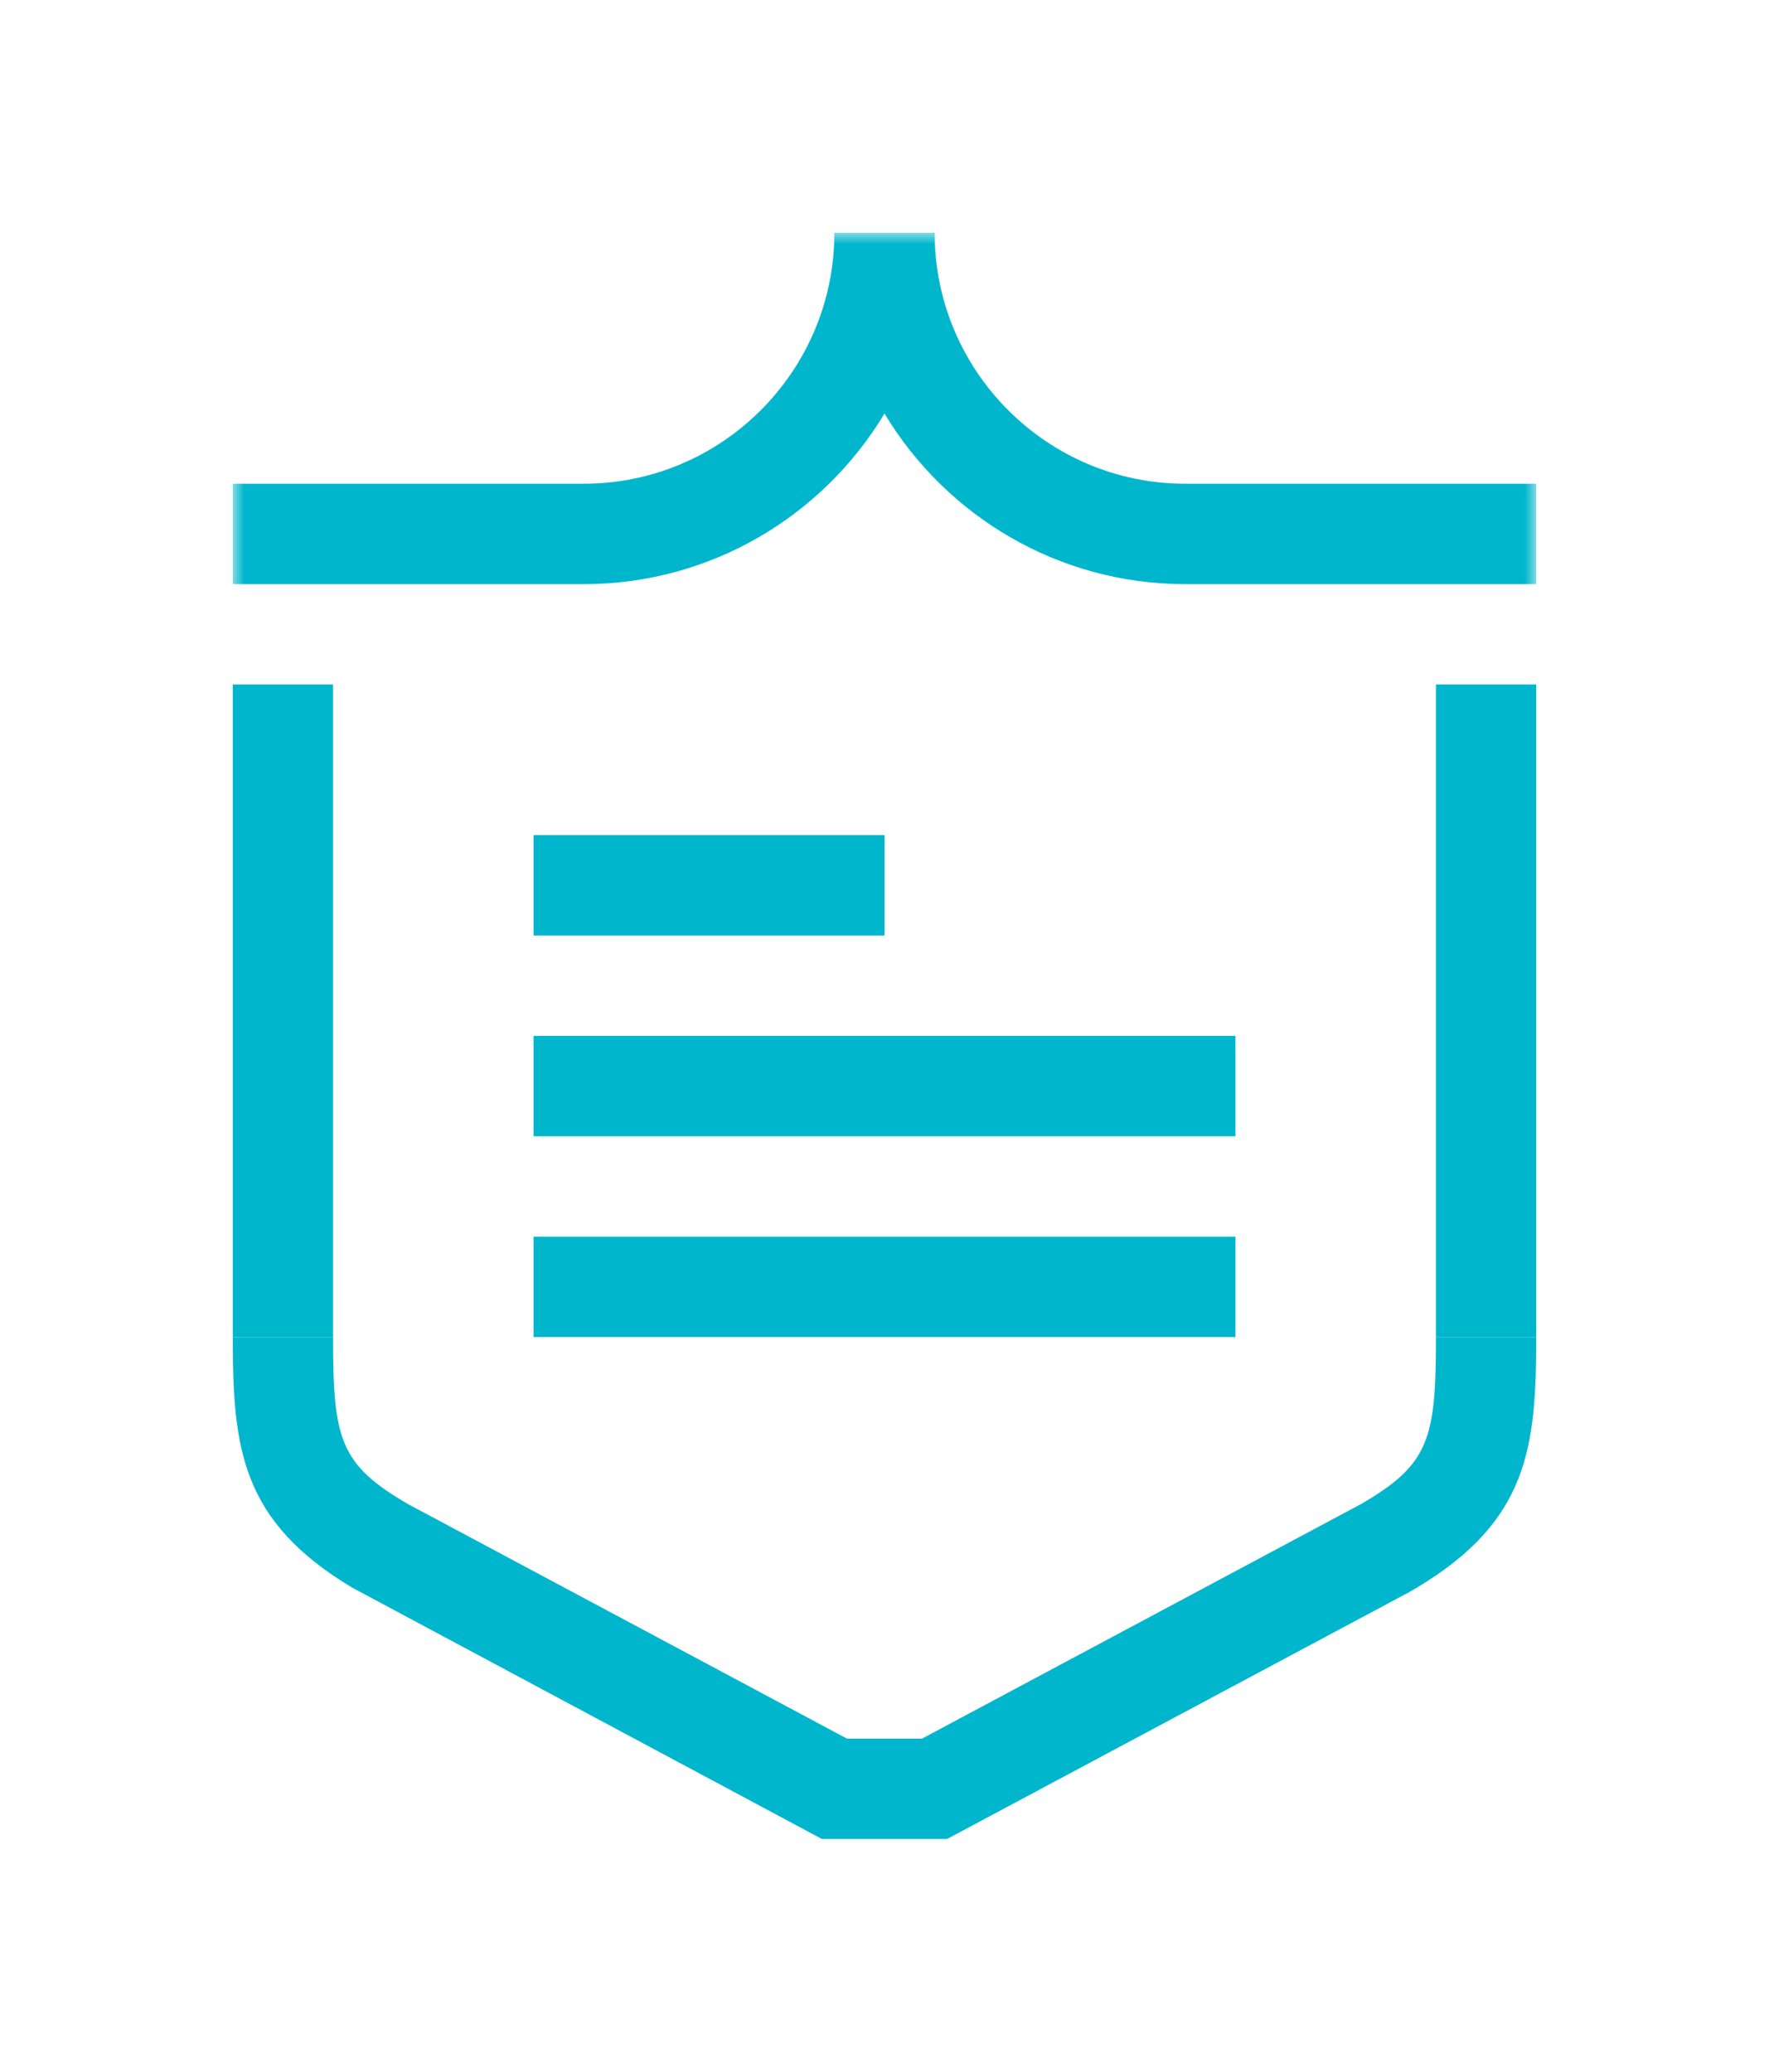 <?xml version="1.0" encoding="UTF-8"?>
<svg width="76px" height="89px" viewBox="0 0 76 89" version="1.1" xmlns="http://www.w3.org/2000/svg" xmlns:xlink="http://www.w3.org/1999/xlink">
    <!-- Generator: Sketch 49.3 (51167) - http://www.bohemiancoding.com/sketch -->
    <title>Page 1</title>
    <desc>Created with Sketch.</desc>
    <defs>
        <filter x="-28.6%" y="-20.3%" width="157.1%" height="146.4%" filterUnits="objectBoundingBox" id="filter-1">
            <feOffset dx="0" dy="2" in="SourceAlpha" result="shadowOffsetOuter1"></feOffset>
            <feGaussianBlur stdDeviation="5" in="shadowOffsetOuter1" result="shadowBlurOuter1"></feGaussianBlur>
            <feColorMatrix values="0 0 0 0 0   0 0 0 0 0   0 0 0 0 0  0 0 0 0.4 0" type="matrix" in="shadowBlurOuter1" result="shadowMatrixOuter1"></feColorMatrix>
            <feMerge>
                <feMergeNode in="shadowMatrixOuter1"></feMergeNode>
                <feMergeNode in="SourceGraphic"></feMergeNode>
            </feMerge>
        </filter>
        <polygon id="path-2" points="0 69 56 69 56 0 0 0"></polygon>
    </defs>
    <g id="Page-1" stroke="none" stroke-width="1" fill="none" fill-rule="evenodd">
        <g id="Merger" transform="translate(-126, -991)">
            <g id="Eggs" transform="translate(52, 832)">
                <g id="Page-1" filter="url(#filter-1)" transform="translate(84, 167)">
                    <polygon id="Fill-1" fill="#00B6CD" points="0 47.438 4.308 47.438 4.308 19.404 0 19.404"></polygon>
                    <polygon id="Fill-2" fill="#00B6CD" points="51.692 47.438 56 47.438 56 19.404 51.692 19.404"></polygon>
                    <path d="M30.692,69 L25.308,69 L5.128,58.202 C0.349,55.338 0,52.207 0,47.438 L4.308,47.438 C4.308,51.81 4.586,52.91 7.536,54.618 L7.547,54.624 L26.385,64.688 L29.615,64.688 L48.464,54.618 C51.414,52.91 51.692,51.81 51.692,47.438 L56,47.438 C56,52.207 55.651,55.338 50.872,58.204 L50.553,58.391 L30.692,69 L30.692,69 Z" id="Fill-3" fill="#00B6CD"></path>
                    <mask id="mask-3" fill="white">
                        <use xlink:href="#path-2"></use>
                    </mask>
                    <g id="Clip-6"></g>
                    <polygon id="Fill-5" fill="#00B6CD" mask="url(#mask-3)" points="12.923 38.812 43.077 38.812 43.077 34.5 12.923 34.5"></polygon>
                    <polygon id="Fill-7" fill="#00B6CD" mask="url(#mask-3)" points="12.923 47.438 43.077 47.438 43.077 43.125 12.923 43.125"></polygon>
                    <polygon id="Fill-8" fill="#00B6CD" mask="url(#mask-3)" points="12.923 30.188 28 30.188 28 25.875 12.923 25.875"></polygon>
                    <path d="M56,15.094 L40.923,15.094 C35.446,15.094 30.641,12.155 28,7.767 C25.359,12.155 20.554,15.094 15.077,15.094 L0,15.094 L0,10.781 L15.077,10.781 C21.015,10.781 25.846,5.945 25.846,0 L30.154,0 C30.154,5.945 34.985,10.781 40.923,10.781 L56,10.781 L56,15.094 Z" id="Fill-9" fill="#00B6CD" mask="url(#mask-3)"></path>
                </g>
            </g>
        </g>
    </g>
</svg>